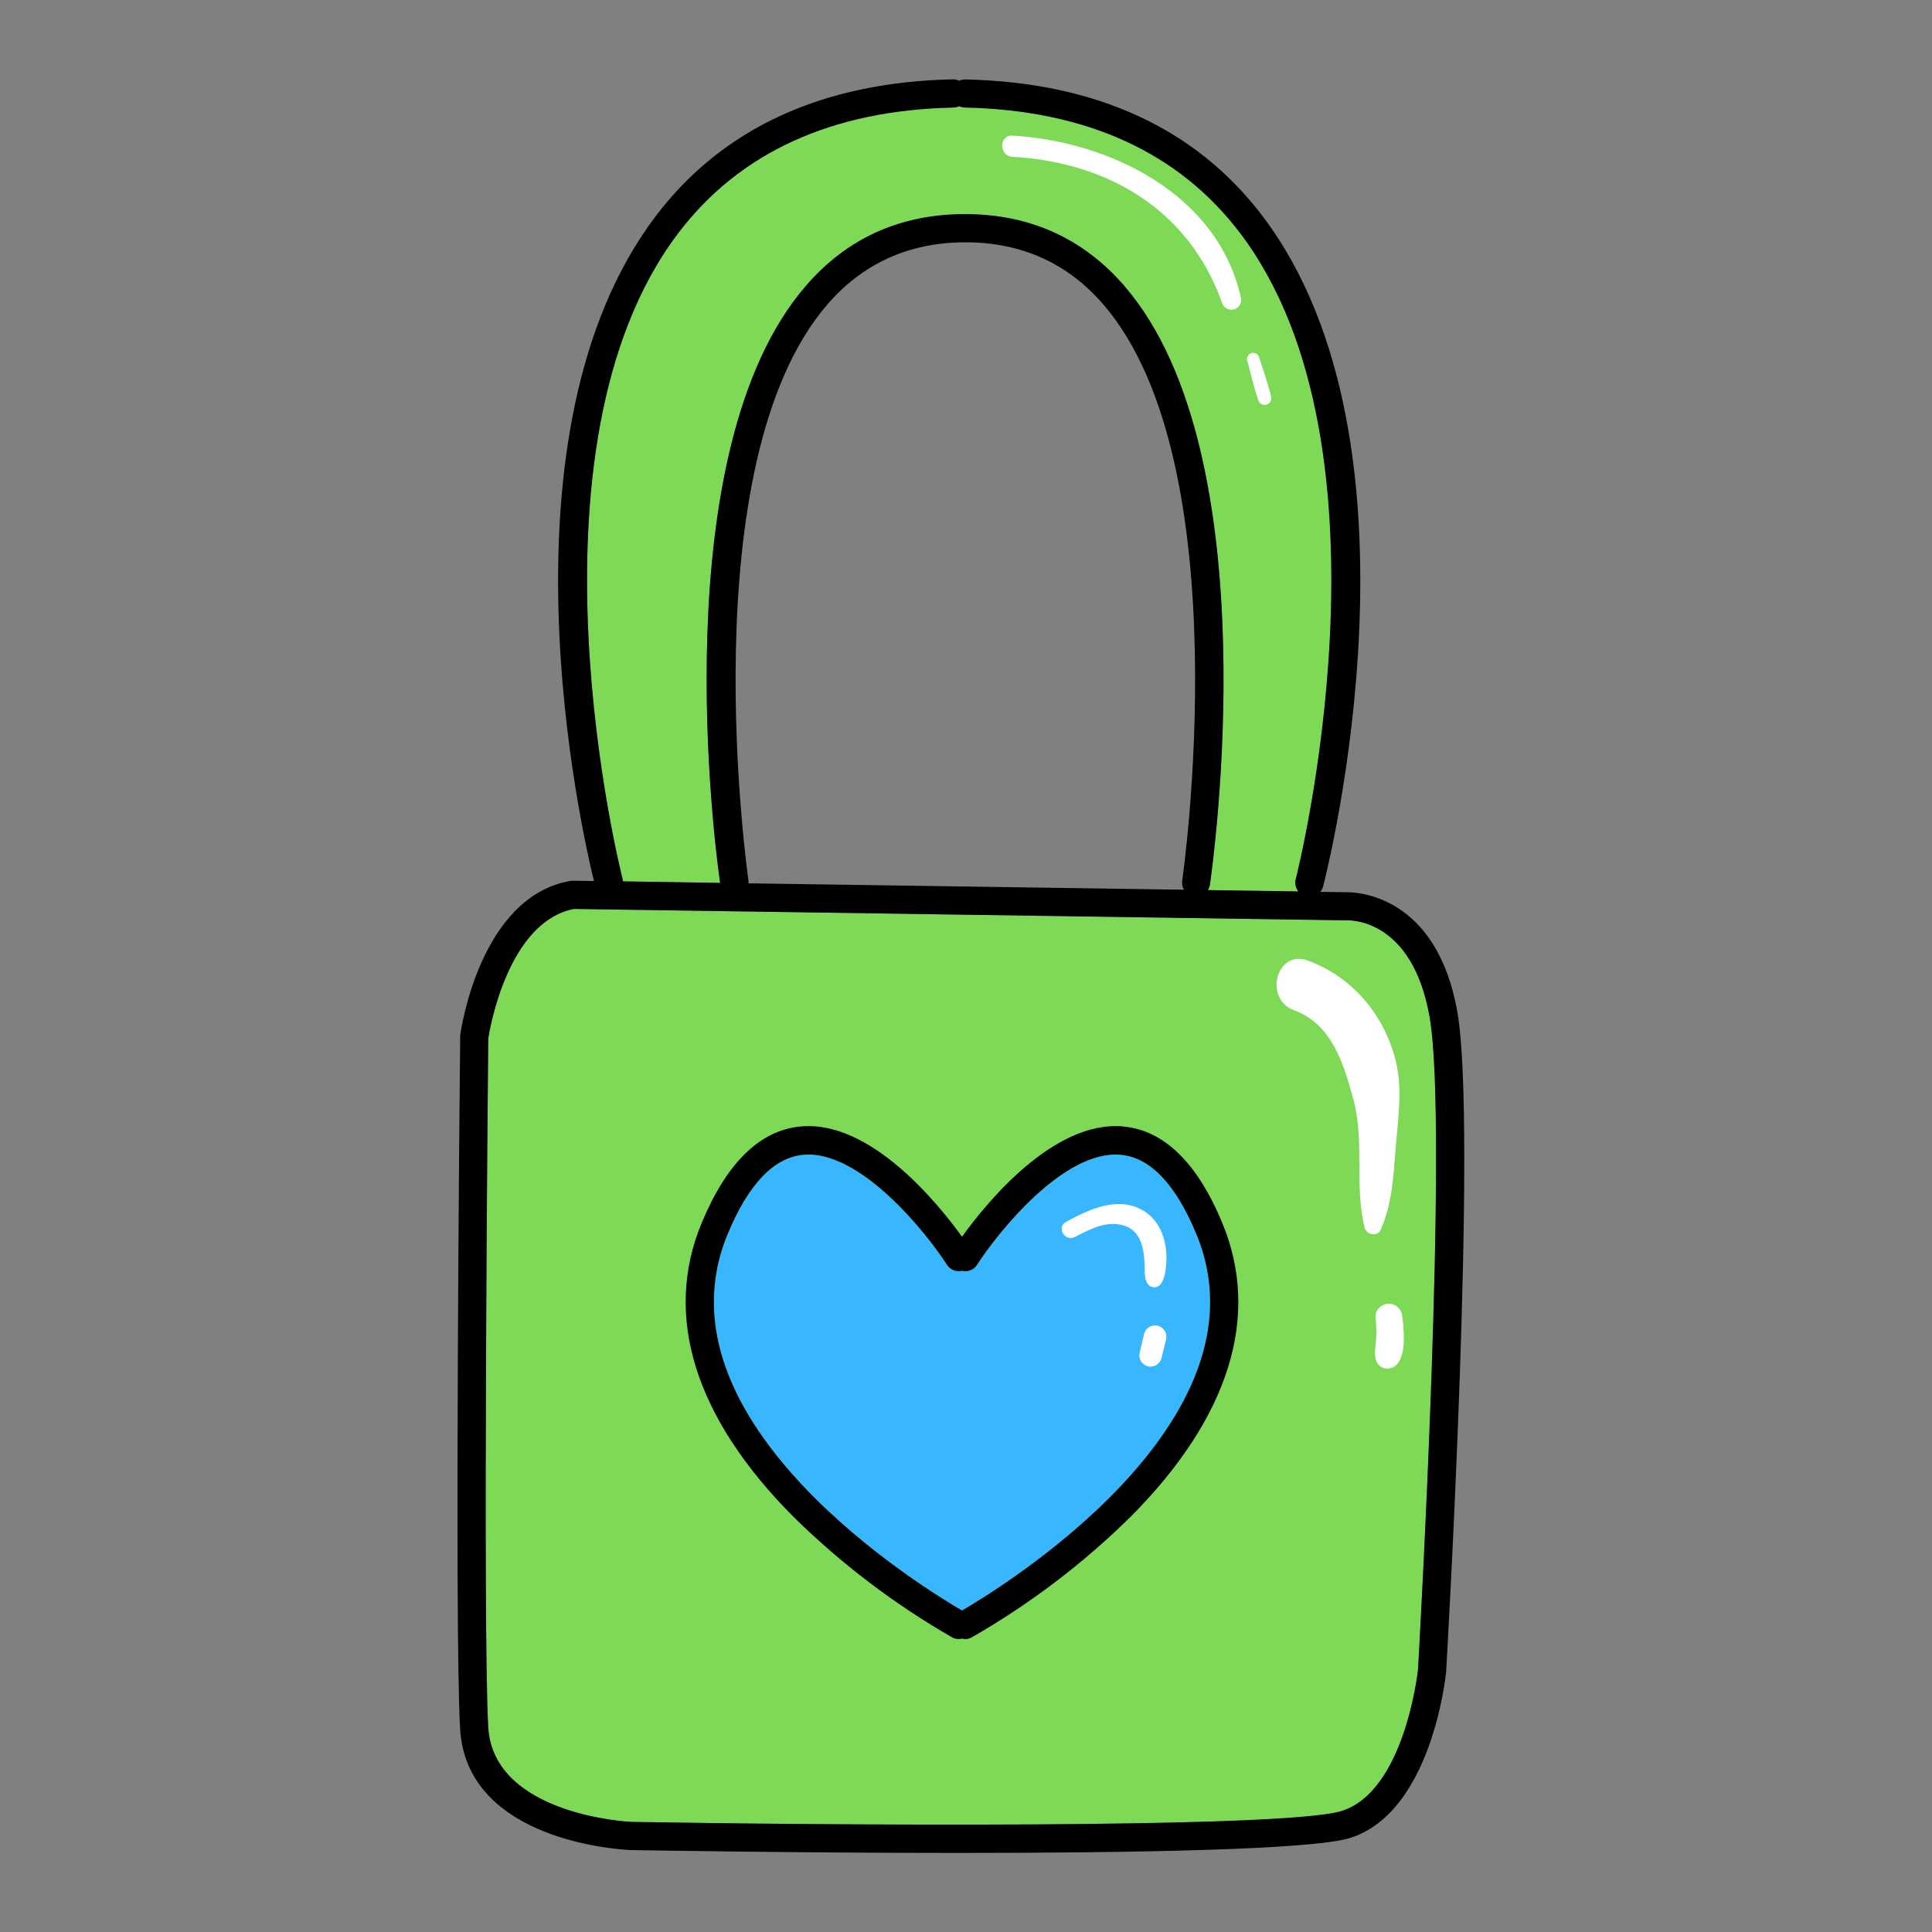 <svg xmlns="http://www.w3.org/2000/svg" width="375" viewBox="0 0 375 375" height="375" version="1.0"><rect x="0" y="0" width="375" height="375" fill="#808080" stroke="none"/><defs><clipPath id="a"><path d="M 88.105 15.387 L 285 15.387 L 285 359.637 L 88.105 359.637 Z M 88.105 15.387"/></clipPath></defs><path fill="#7ED957" d="M 120.859 170.645 C 120.621 169.816 99.789 87.258 131.641 45.258 C 143.535 29.57 161.508 21.371 185.062 20.875 C 185.457 20.867 185.828 20.777 186.18 20.605 C 186.531 20.777 186.906 20.867 187.297 20.875 C 210.855 21.371 228.828 29.57 240.719 45.258 C 272.57 87.258 251.738 169.816 251.5 170.645 C 251.395 171.059 251.387 171.477 251.477 171.895 C 251.566 172.312 251.746 172.691 252.012 173.023 L 234.453 172.766 C 234.652 172.449 234.781 172.102 234.84 171.734 C 235.332 168.348 246.695 88.461 218.242 55.508 C 210.25 46.25 199.84 41.559 187.305 41.559 C 174.766 41.559 164.359 46.25 156.402 55.508 C 128.586 87.707 138.82 164.75 139.77 171.367 L 120.902 171.07 C 120.902 170.93 120.887 170.785 120.859 170.645 Z M 277.488 197.402 C 274.113 178.148 261.895 178.602 261.375 178.633 L 261.156 178.633 L 111.395 176.426 C 98.617 178.926 95.078 199.566 94.77 201.578 C 94.711 206.867 93.695 315.938 94.77 335.168 C 95.723 352.359 122.309 353.609 122.582 353.617 C 157.031 354.227 249.078 355.02 260.391 351.508 C 272.438 347.766 275.141 325.234 275.246 324.012 C 275.422 320.879 281.223 218.762 277.488 197.402 Z M 277.488 197.402"/><path fill="#38B6FF" d="M 186.727 312.594 C 179.965 308.68 126.074 276.062 141.242 239.527 C 145.27 229.828 150.211 224.656 155.945 224.145 C 166.922 223.168 179.773 239.219 183.801 245.492 C 184.113 245.98 184.539 246.332 185.078 246.547 C 185.613 246.762 186.164 246.801 186.727 246.668 C 187.293 246.801 187.84 246.762 188.379 246.547 C 188.918 246.332 189.344 245.98 189.656 245.492 C 193.676 239.219 206.512 223.16 217.504 224.145 C 223.238 224.648 228.188 229.828 232.207 239.527 C 247.363 276.035 193.484 308.68 186.727 312.594 Z M 186.727 312.594"/><g clip-path="url(#a)"><path d="M 282.879 196.461 C 278.891 173.645 263.258 173.117 261.219 173.18 L 256.27 173.109 C 256.535 172.793 256.719 172.434 256.824 172.035 C 257.723 168.523 278.512 86.105 245.086 41.977 C 232.137 24.887 212.73 15.984 187.41 15.422 C 186.98 15.41 186.57 15.492 186.18 15.676 C 185.812 15.492 185.418 15.402 185.008 15.402 L 184.949 15.402 C 159.668 15.93 140.227 24.863 127.273 41.957 C 95.422 83.996 112.793 160.828 115.285 171.008 L 111.203 170.945 C 111.027 170.941 110.855 170.957 110.684 170.988 C 93.18 174.066 89.465 199.875 89.32 200.992 C 89.312 201.109 89.312 201.223 89.32 201.34 C 89.254 205.996 88.195 315.684 89.297 335.469 C 90.527 357.633 121.066 359.039 122.422 359.098 C 124.895 359.137 154.469 359.652 185.898 359.652 C 219.191 359.652 254.57 359.074 262.012 356.758 C 277.781 351.84 280.582 325.633 280.695 324.523 C 280.695 324.48 280.695 324.445 280.695 324.402 C 280.957 320.098 286.766 218.664 282.879 196.461 Z M 120.859 170.645 C 120.621 169.816 99.789 87.258 131.641 45.258 C 143.535 29.57 161.508 21.371 185.062 20.875 C 185.457 20.867 185.828 20.777 186.18 20.605 C 186.531 20.777 186.906 20.867 187.297 20.875 C 210.855 21.371 228.828 29.57 240.719 45.258 C 272.57 87.258 251.738 169.816 251.5 170.645 C 251.395 171.059 251.387 171.477 251.477 171.895 C 251.566 172.312 251.746 172.691 252.012 173.023 L 234.453 172.766 C 234.652 172.449 234.781 172.102 234.84 171.734 C 235.332 168.348 246.695 88.461 218.242 55.508 C 210.25 46.25 199.84 41.559 187.305 41.559 C 174.766 41.559 164.359 46.25 156.402 55.508 C 128.586 87.707 138.82 164.75 139.77 171.367 L 120.902 171.07 C 120.902 170.93 120.887 170.785 120.859 170.645 Z M 145.281 171.453 C 145.297 171.277 145.297 171.105 145.281 170.93 C 145.164 170.129 133.762 90.137 160.602 59.086 C 167.504 51.09 176.523 47.031 187.395 47.031 C 198.27 47.031 207.25 51.09 214.148 59.086 C 240.965 90.137 229.602 170.129 229.465 170.93 C 229.375 171.562 229.492 172.148 229.816 172.695 Z M 275.238 324.023 C 275.105 325.246 272.43 347.777 260.383 351.523 C 249.07 355.035 157.027 354.227 122.574 353.629 C 122.301 353.629 95.719 352.371 94.762 335.18 C 93.695 315.938 94.711 206.902 94.77 201.578 C 95.078 199.566 98.617 178.926 111.395 176.426 L 261.156 178.637 L 261.375 178.637 C 261.895 178.637 274.113 178.152 277.488 197.41 C 281.223 218.762 275.422 320.879 275.238 324.023 Z M 217.988 218.641 C 204.387 217.434 191.301 233.703 186.727 240.047 C 182.164 233.727 169.059 217.426 155.465 218.641 C 147.543 219.344 141.055 225.668 136.188 237.387 C 128.684 255.461 134.852 275.184 154.012 294.41 C 163.266 303.523 173.52 311.316 184.777 317.793 C 185.387 318.141 186.035 318.223 186.715 318.047 C 187.395 318.223 188.039 318.141 188.652 317.793 C 199.914 311.324 210.172 303.535 219.43 294.426 C 238.59 275.195 244.758 255.477 237.254 237.398 C 232.402 225.668 225.914 219.359 217.988 218.656 Z M 186.727 312.594 C 179.965 308.68 126.074 276.062 141.242 239.527 C 145.27 229.828 150.211 224.656 155.945 224.145 C 166.922 223.168 179.773 239.219 183.801 245.492 C 184.113 245.98 184.539 246.332 185.078 246.547 C 185.613 246.762 186.164 246.801 186.727 246.668 C 187.293 246.801 187.84 246.762 188.379 246.547 C 188.918 246.332 189.344 245.98 189.656 245.492 C 193.676 239.219 206.512 223.16 217.504 224.145 C 223.238 224.648 228.188 229.828 232.207 239.527 C 247.363 276.035 193.484 308.68 186.727 312.594 Z M 186.727 312.594"/></g><path fill="#FFF" d="M 240.844 57.715 C 240.91 57.957 240.93 58.203 240.898 58.453 C 240.867 58.703 240.789 58.938 240.668 59.156 C 240.543 59.375 240.379 59.562 240.184 59.719 C 239.984 59.875 239.762 59.984 239.52 60.051 C 239.277 60.117 239.031 60.137 238.781 60.105 C 238.531 60.074 238.297 59.996 238.078 59.875 C 237.859 59.75 237.672 59.586 237.52 59.391 C 237.363 59.191 237.254 58.969 237.184 58.727 C 230.801 40.805 215.125 31.477 196.504 30.434 C 193.871 30.289 193.863 26.172 196.504 26.324 C 215.328 27.414 236.379 37.672 240.844 57.715 Z M 244.355 69.273 C 244.25 68.98 244.062 68.766 243.785 68.621 C 243.512 68.477 243.227 68.449 242.926 68.531 C 242.629 68.609 242.395 68.785 242.23 69.047 C 242.066 69.309 242.016 69.594 242.074 69.898 C 242.777 72.477 243.359 75.141 244.23 77.66 C 244.277 77.824 244.352 77.977 244.457 78.109 C 244.566 78.242 244.691 78.352 244.84 78.434 C 244.992 78.52 245.148 78.57 245.32 78.59 C 245.488 78.609 245.656 78.598 245.82 78.551 C 245.984 78.504 246.133 78.426 246.27 78.32 C 246.402 78.215 246.512 78.086 246.594 77.938 C 246.68 77.789 246.73 77.629 246.75 77.461 C 246.77 77.289 246.754 77.121 246.711 76.957 C 246.098 74.379 245.18 71.824 244.363 69.273 Z M 267.961 238.762 C 270.211 233.711 270.457 228.363 270.891 222.914 C 271.332 217.293 272.297 211.348 270.891 205.84 C 268.656 196.918 262.465 189.613 253.852 186.445 C 247.797 184.211 245.184 193.883 251.191 196.098 C 258.523 198.793 260.758 206.391 262.645 213.211 C 264.941 221.508 262.812 230.074 264.895 238.363 C 265.246 239.656 267.371 240.105 267.969 238.762 Z M 272.176 255.625 C 272.168 255.285 272.098 254.957 271.961 254.645 C 271.828 254.328 271.641 254.051 271.398 253.812 C 271.156 253.57 270.879 253.383 270.566 253.246 C 270.254 253.113 269.926 253.039 269.586 253.031 C 268.285 253.031 266.867 254.219 266.992 255.625 C 267.129 257.012 267.168 258.402 267.105 259.797 C 267.035 261.203 266.676 262.559 267.062 263.949 C 267.625 266.008 270.293 266.176 271.402 264.512 C 272.941 262.234 272.484 258.188 272.203 255.617 Z M 221.664 234.852 C 216.84 232.125 211.277 234.781 206.914 237.176 C 204.996 238.23 206.695 241.09 208.629 240.098 C 211.484 238.629 214.66 236.914 217.961 237.82 C 221.551 238.812 222.07 242.492 222.176 245.703 C 222.176 246.949 222.043 249.504 223.75 249.836 C 225.457 250.164 226.02 247.91 226.207 246.715 C 226.918 242.312 225.844 237.184 221.691 234.844 Z M 224.789 257.332 C 224.508 257.258 224.219 257.238 223.93 257.277 C 223.641 257.312 223.367 257.406 223.113 257.551 C 222.859 257.695 222.645 257.879 222.461 258.109 C 222.281 258.34 222.152 258.598 222.07 258.879 C 221.789 260.074 221.508 261.281 221.223 262.496 C 221.145 262.773 221.125 263.059 221.16 263.348 C 221.195 263.633 221.285 263.902 221.43 264.156 C 221.57 264.406 221.758 264.621 221.984 264.801 C 222.215 264.977 222.469 265.105 222.75 265.184 C 223.027 265.258 223.312 265.281 223.598 265.242 C 223.887 265.207 224.156 265.117 224.406 264.977 C 224.66 264.832 224.875 264.645 225.055 264.418 C 225.23 264.188 225.359 263.934 225.434 263.656 L 226.328 260.051 C 226.398 259.77 226.414 259.488 226.379 259.199 C 226.34 258.914 226.25 258.645 226.109 258.391 C 225.969 258.141 225.785 257.922 225.562 257.738 C 225.336 257.559 225.086 257.426 224.809 257.34 Z M 224.789 257.332"/></svg>